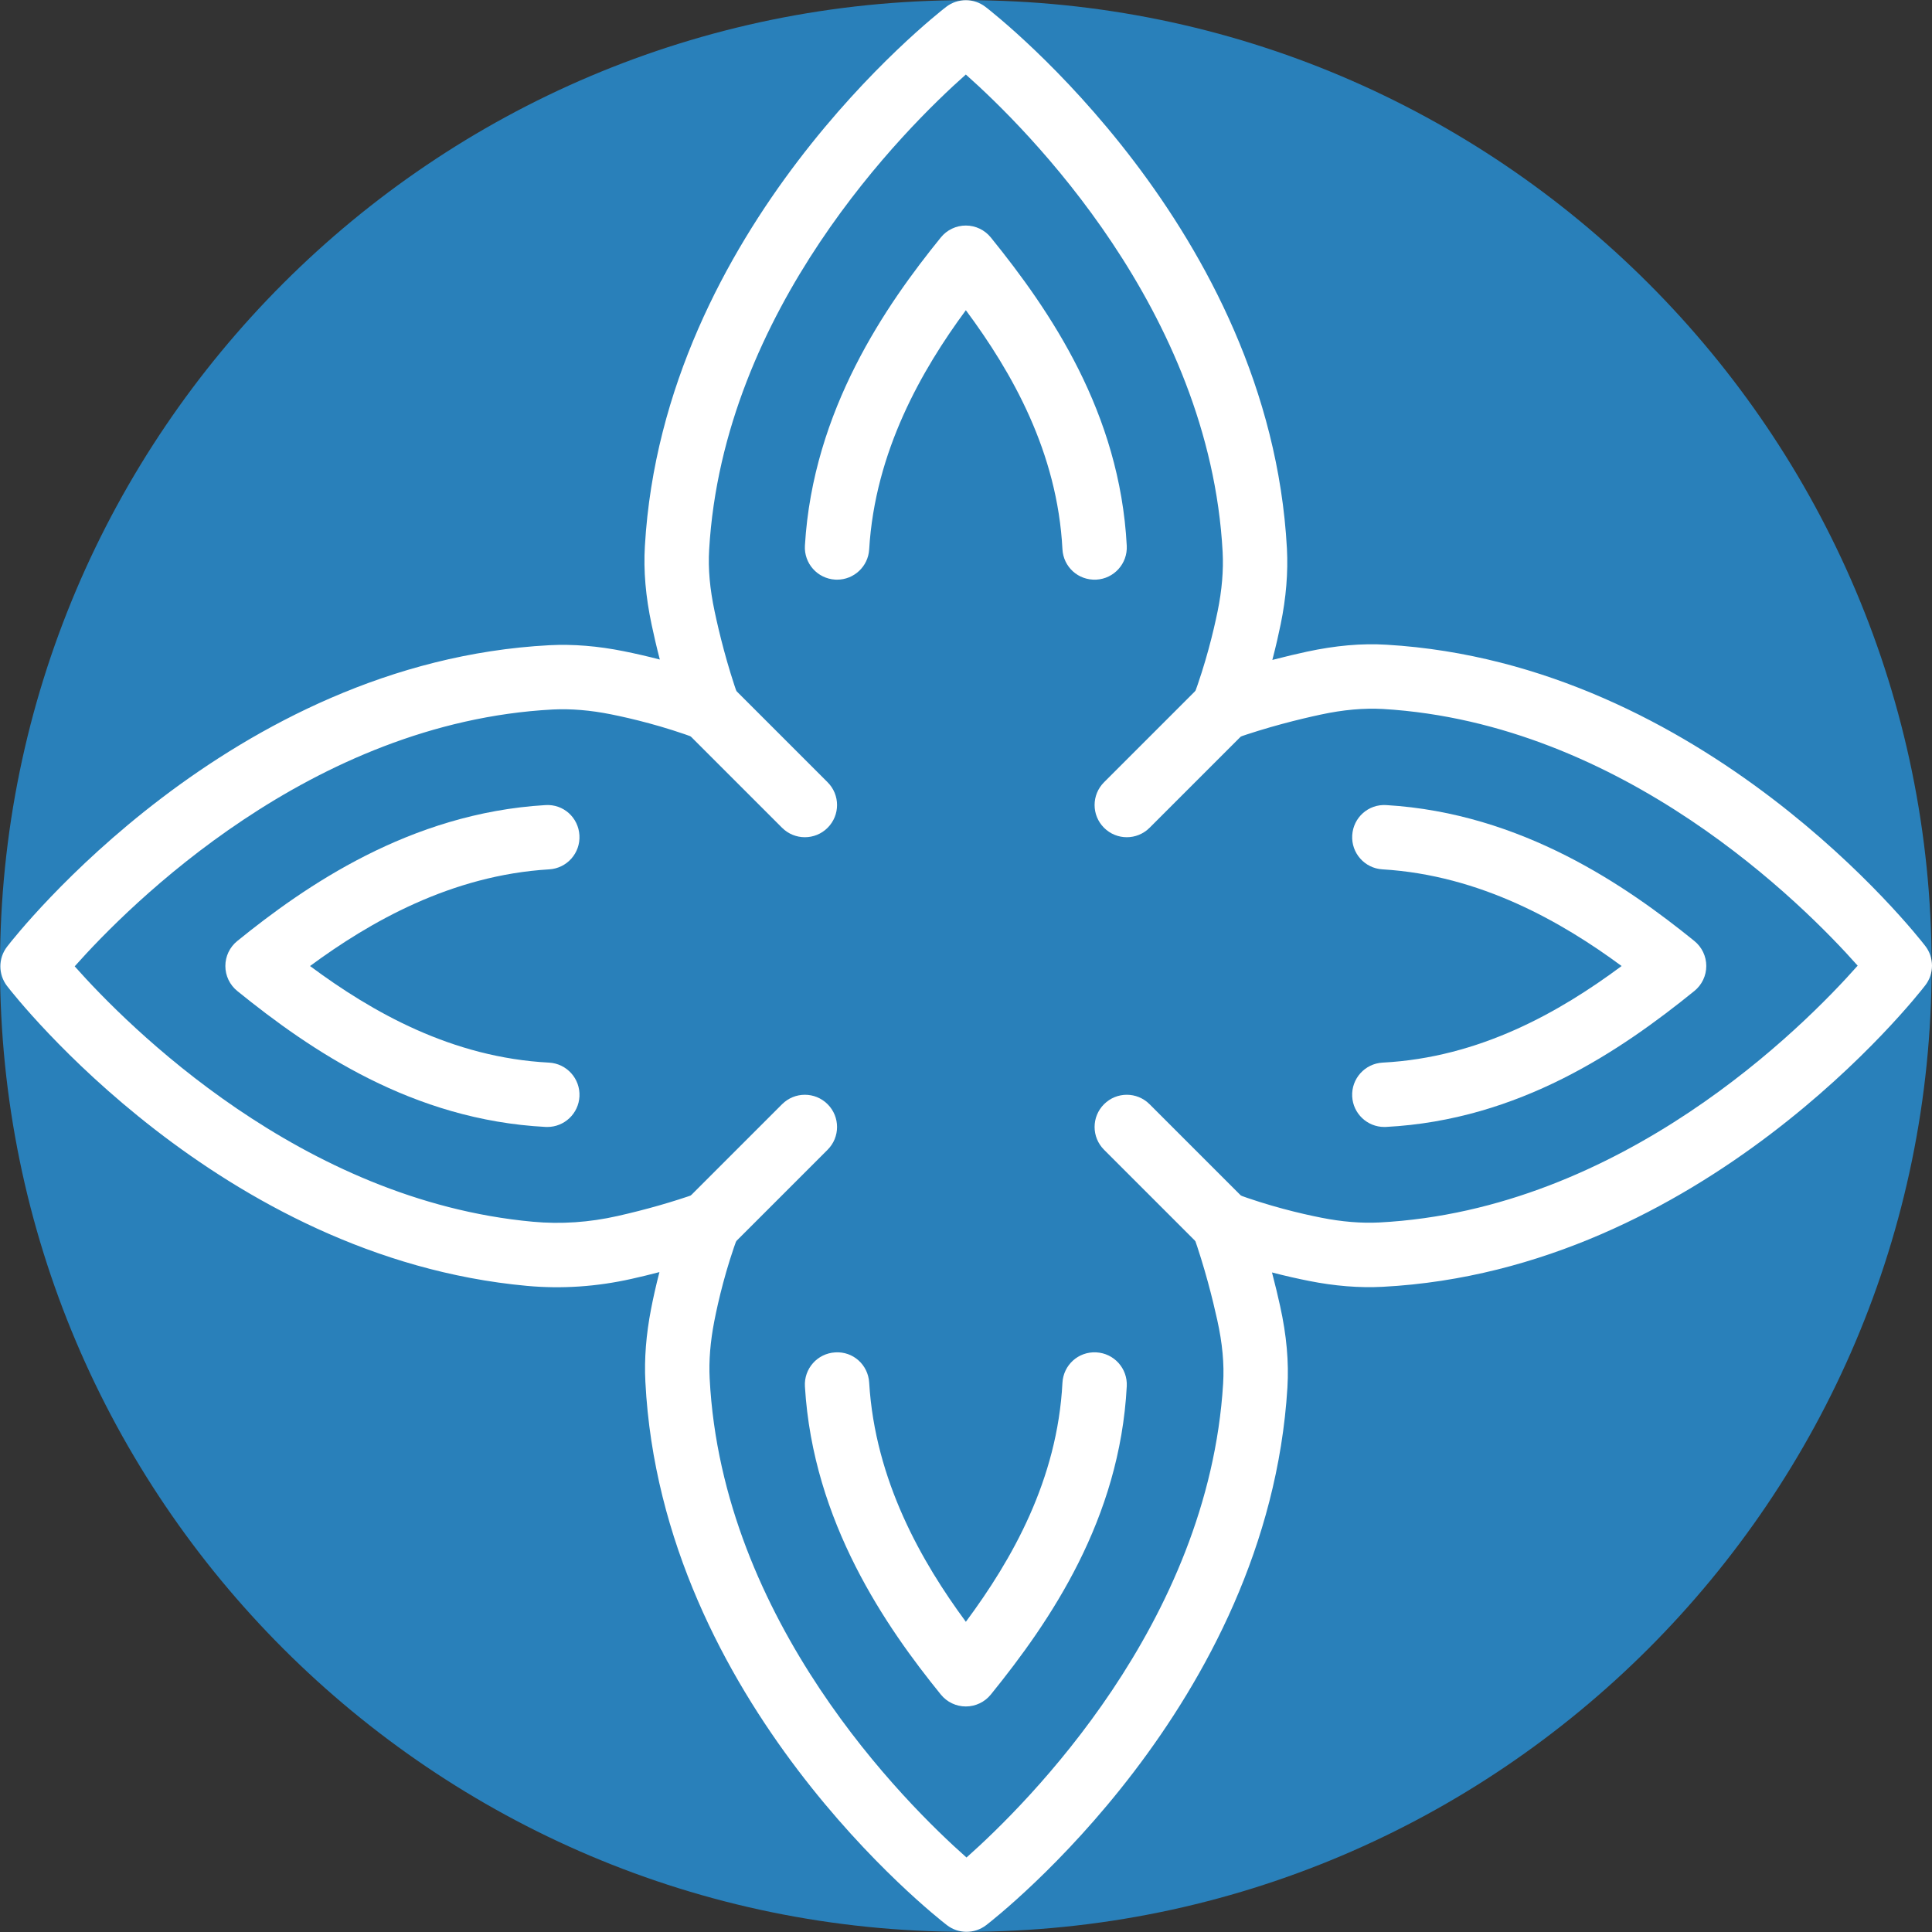 <?xml version="1.0" encoding="iso-8859-1"?>
<!-- Generator: Adobe Illustrator 19.0.0, SVG Export Plug-In . SVG Version: 6.00 Build 0)  -->
<svg version="1.1" id="Layer_1" xmlns="http://www.w3.org/2000/svg" xmlns:xlink="http://www.w3.org/1999/xlink" x="0px" y="0px"
	 viewBox="0 0 512.094 512.094" style="enable-background:new 0 0 512.094 512.094;" xml:space="preserve">
<rect x="0" y="0" width="512.094" height="512.094" fill="#333333" stroke="none"/>
<g>
	<path style="fill:#2980BA;" d="M256,0.047c-141.158,0-256,114.842-256,256s114.842,256,256,256s256-114.842,256-256
		S397.158,0.047,256,0.047"/>
	<g>
		<path style="fill:#FFFFFF;" d="M348.196,181.08h0.085H348.196z M187.735,315.778c2.244,0,4.446,0.887,6.076,2.543
			c2.33,2.364,3.081,5.862,1.92,8.96c-3.362,9.045-5.342,17.476-6.409,22.955c-1.05,5.376-1.459,10.47-1.22,15.138
			c3.294,64.452,51.866,112.623,68.079,126.976c16.094-14.285,64.137-62.003,68.019-125.611c0.324-5.18-0.188-10.701-1.562-16.879
			c-1.22-5.547-3.328-13.986-6.417-22.699c-1.101-3.123-0.299-6.605,2.057-8.926c2.364-2.33,5.871-3.072,8.96-1.92
			c9.037,3.354,17.493,5.367,22.997,6.451c5.444,1.084,10.59,1.502,15.351,1.263c64.367-3.362,112.469-51.874,126.805-68.07
			c-14.293-16.111-62.114-64.247-125.824-68.036c-5.06-0.273-10.505,0.188-16.572,1.502c-5.598,1.203-14.114,3.294-22.886,6.4
			c-3.115,1.092-6.605,0.299-8.926-2.057c-2.321-2.364-3.072-5.854-1.92-8.96c3.337-8.977,5.367-17.365,6.485-22.827
			c1.135-5.547,1.579-10.82,1.323-15.659c-3.456-64.077-51.891-112.205-68.07-126.566c-16.128,14.31-64.316,62.182-68.036,125.961
			c-0.299,5.018,0.179,10.368,1.459,16.375c1.178,5.572,3.243,14.054,6.357,22.844c1.101,3.123,0.299,6.605-2.065,8.926
			c-2.355,2.321-5.862,3.063-8.951,1.92c-8.969-3.337-17.34-5.342-22.784-6.434c-5.453-1.101-10.641-1.527-15.454-1.289
			c-64.154,3.388-112.35,51.891-126.729,68.079c13.978,15.753,59.947,62.063,121.438,67.695c7.424,0.691,14.985,0.171,22.46-1.519
			c7.501-1.69,14.635-3.729,21.188-6.05C185.815,315.94,186.779,315.778,187.735,315.778L187.735,315.778z M256.189,512.045
			c-1.835,0-3.669-0.589-5.205-1.775c-3.089-2.381-75.597-59.204-79.923-144.026c-0.316-6.042,0.196-12.535,1.51-19.285
			c0.521-2.688,1.246-6.025,2.219-9.779c-2.406,0.631-4.855,1.229-7.339,1.783c-9.225,2.082-18.551,2.714-27.776,1.869
			C58.25,333.374,4.132,264.288,1.871,261.353c-2.364-3.072-2.364-7.356,0-10.419c2.372-3.081,59.085-75.443,143.761-79.915
			c6.246-0.324,12.868,0.213,19.721,1.596c3.217,0.649,6.4,1.382,9.54,2.202c-0.905-3.49-1.621-6.613-2.159-9.173
			c-1.604-7.526-2.193-14.37-1.801-20.924c4.907-84.198,76.8-140.535,79.855-142.899c3.072-2.364,7.356-2.364,10.419,0
			c3.081,2.372,75.341,59.008,79.906,143.59c0.333,6.289-0.213,13.022-1.647,20.002c-0.538,2.62-1.263,5.862-2.219,9.506
			c3.473-0.905,6.588-1.63,9.148-2.185c7.603-1.63,14.524-2.253,21.18-1.843c84.122,5.001,140.39,76.8,142.746,79.855
			c2.364,3.063,2.364,7.347,0,10.411c-2.372,3.089-59.127,75.494-143.846,79.923c-6.161,0.324-12.732-0.205-19.567-1.57
			c-2.688-0.538-6.016-1.263-9.754-2.236c0.887,3.379,1.604,6.409,2.15,8.9c1.715,7.757,2.347,14.822,1.937,21.606
			c-5.129,83.985-76.791,140.143-79.838,142.49C259.867,511.456,258.033,512.045,256.189,512.045L256.189,512.045z"/>
		<path style="fill:#FFFFFF;" d="M213.333,221.913c-2.185,0-4.369-0.836-6.033-2.5l-25.6-25.6c-3.337-3.337-3.337-8.73,0-12.066
			c3.337-3.337,8.73-3.337,12.066,0l25.6,25.6c3.337,3.337,3.337,8.73,0,12.066C217.702,221.077,215.518,221.913,213.333,221.913"/>
		<path style="fill:#FFFFFF;" d="M298.667,221.913c-2.185,0-4.369-0.836-6.033-2.5c-3.337-3.337-3.337-8.73,0-12.066l25.6-25.6
			c3.337-3.337,8.73-3.337,12.066,0c3.337,3.337,3.337,8.73,0,12.066l-25.6,25.6C303.036,221.077,300.851,221.913,298.667,221.913"
			/>
		<path style="fill:#FFFFFF;" d="M324.267,332.847c-2.185,0-4.369-0.836-6.033-2.5l-25.6-25.6c-3.337-3.337-3.337-8.73,0-12.066
			c3.337-3.337,8.73-3.337,12.066,0l25.6,25.6c3.337,3.337,3.337,8.73,0,12.066C328.636,332.01,326.451,332.847,324.267,332.847"/>
		<path style="fill:#FFFFFF;" d="M187.733,332.847c-2.185,0-4.369-0.836-6.033-2.5c-3.337-3.337-3.337-8.73,0-12.066l25.6-25.6
			c3.337-3.337,8.73-3.337,12.066,0c3.337,3.337,3.337,8.73,0,12.066l-25.6,25.6C192.102,332.01,189.918,332.847,187.733,332.847"/>
		<path style="fill:#FFFFFF;" d="M366.925,298.713c-4.506,0-8.277-3.533-8.516-8.09c-0.239-4.71,3.371-8.721,8.081-8.969
			c25.702-1.34,46.831-13.346,63.334-25.6c-15.744-11.614-37.385-24.073-63.403-25.626c-4.702-0.282-8.286-4.318-8.004-9.028
			c0.282-4.693,4.275-8.303,9.028-8.004c35.985,2.142,63.838,21.581,81.655,36.019c2.005,1.621,3.166,4.053,3.166,6.63
			c0,2.577-1.161,5.009-3.166,6.63c-19.516,15.804-46.447,34.185-81.724,36.028C367.224,298.713,367.078,298.713,366.925,298.713"/>
		<path style="fill:#FFFFFF;" d="M145.075,298.713c-0.154,0-0.299,0-0.452-0.009c-35.277-1.843-62.208-20.224-81.724-36.028
			c-2.005-1.621-3.166-4.053-3.166-6.63c0-2.577,1.161-5.009,3.166-6.63c17.818-14.438,45.67-33.877,81.655-36.019
			c4.796-0.316,8.755,3.311,9.028,8.004c0.282,4.71-3.302,8.747-8.004,9.028c-26.018,1.553-47.659,14.012-63.403,25.626
			c16.503,12.254,37.632,24.26,63.334,25.6c4.71,0.247,8.32,4.258,8.081,8.969C153.353,295.181,149.581,298.713,145.075,298.713"/>
		<path style="fill:#FFFFFF;" d="M221.875,153.647c-0.171,0-0.341,0-0.521-0.017c-4.702-0.282-8.286-4.318-8.004-9.028
			c2.142-35.985,21.581-63.846,36.019-81.655c1.621-2.005,4.053-3.166,6.63-3.166c2.577,0,5.009,1.161,6.63,3.166
			c15.804,19.516,34.185,46.438,36.028,81.724c0.239,4.71-3.371,8.721-8.081,8.969c-4.779,0.23-8.721-3.371-8.969-8.081
			c-1.34-25.702-13.346-46.839-25.6-63.334c-11.614,15.744-24.073,37.385-25.626,63.403
			C230.118,150.148,226.355,153.647,221.875,153.647"/>
		<path style="fill:#FFFFFF;" d="M256,452.313c-2.577,0-5.009-1.161-6.63-3.166c-14.438-17.809-33.877-45.67-36.019-81.655
			c-0.282-4.71,3.302-8.747,8.004-9.028c4.779-0.324,8.747,3.311,9.028,8.004c1.553,26.018,14.012,47.659,25.626,63.403
			c12.254-16.495,24.26-37.632,25.6-63.334c0.247-4.71,4.198-8.337,8.969-8.081c4.71,0.247,8.32,4.258,8.081,8.969
			c-1.843,35.285-20.224,62.208-36.028,81.724C261.009,451.153,258.577,452.313,256,452.313"/>
	</g>
</g>
<g>
</g>
<g>
</g>
<g>
</g>
<g>
</g>
<g>
</g>
<g>
</g>
<g>
</g>
<g>
</g>
<g>
</g>
<g>
</g>
<g>
</g>
<g>
</g>
<g>
</g>
<g>
</g>
<g>
</g>
</svg>
